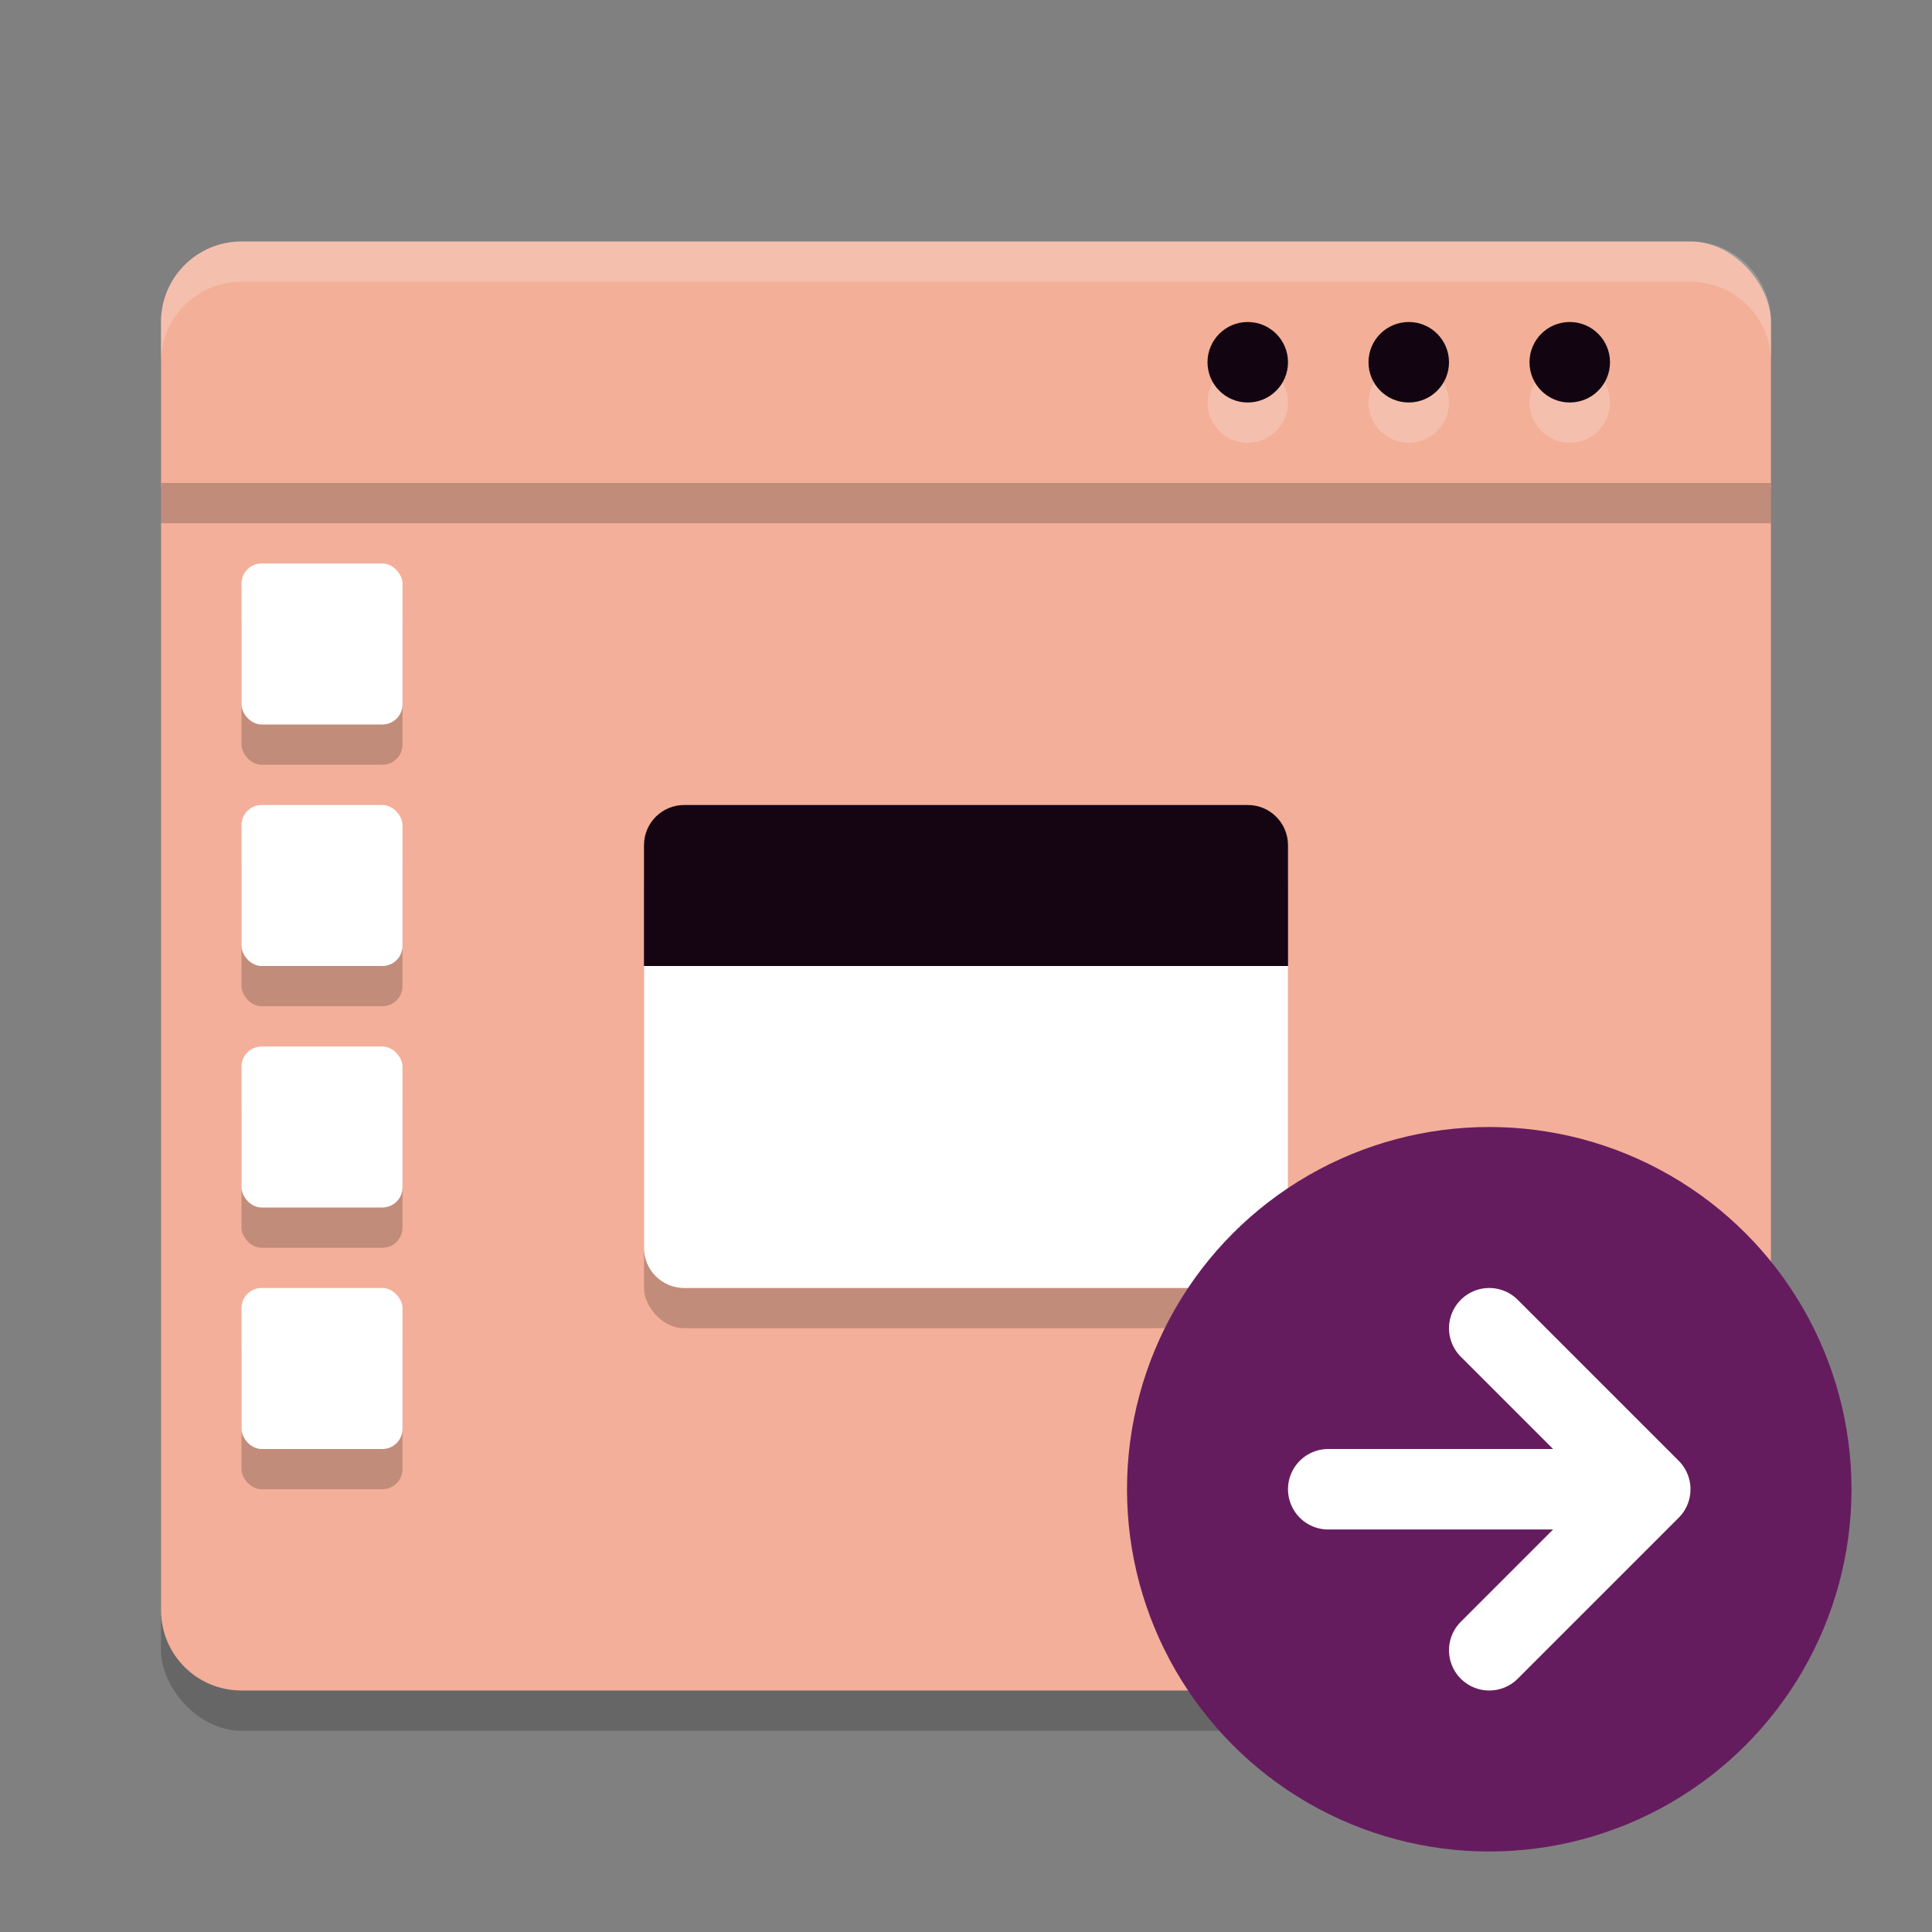 <svg xmlns="http://www.w3.org/2000/svg" width="24" height="24" version="1.1">
 <rect width="100%" height="100%" fill="#808080" stroke="none"/>
 <rect style="opacity:0.2" width="20" height="18" x="2" y="3.5" rx="1" ry="1"/>
 <rect style="fill:#f3af98" width="20" height="4" x="2" y="3" rx="1" ry="1"/>
 <path style="fill:#f3af99" d="M 2,6 V 20 C 2,20.554 2.446,21 3,21 H 21 C 21.554,21 22,20.554 22,20 V 6 Z"/>
 <path style="opacity:0.2;fill:#ffffff" d="M 3,3 C 2.446,3 2,3.446 2,4 V 4.5 C 2,3.946 2.446,3.5 3,3.5 H 21 C 21.554,3.5 22,3.946 22,4.5 V 4 C 22,3.446 21.554,3 21,3 Z"/>
 <rect style="opacity:0.2" width="20" height=".5" x="2" y="6"/>
 <circle style="opacity:0.2;fill:#ffffff" cx="17.5" cy="5" r=".5"/>
 <circle style="fill:#120511" cx="17.5" cy="4.5" r=".5"/>
 <circle style="opacity:0.2;fill:#ffffff" cx="19.5" cy="5" r=".5"/>
 <circle style="fill:#120511" cx="19.5" cy="4.5" r=".5"/>
 <circle style="opacity:0.2;fill:#ffffff" cx="15.5" cy="5" r=".5"/>
 <circle style="fill:#120511" cx="15.5" cy="4.5" r=".5"/>
 <rect opacity=".2" width="8" height="6" x="8" y="10.5" rx=".5" ry=".5"/>
 <path fill="#ffffff" d="M 8,12 V 15.5 C 8,15.777 8.223,16 8.5,16 H 15.5 C 15.777,16 16,15.777 16,15.5 V 12 Z"/>
 <path fill="#150513" d="M 8.5,10 H 15.5 C 15.777,10 16,10.223 16,10.5 V 12 H 8 V 10.5 C 8,10.223 8.223,10 8.5,10 Z"/>
 <g opacity=".2" transform="translate(-1,1.5)">
  <rect width="2" height="2" x="4" y="6" rx=".25" ry=".25"/>
  <rect width="2" height="2" x="4" y="9" rx=".25" ry=".25"/>
  <rect width="2" height="2" x="4" y="12" rx=".25" ry=".25"/>
  <rect width="2" height="2" x="4" y="15" rx=".25" ry=".25"/>
 </g>
 <rect fill="#ffffff" width="2" height="2" x="3" y="7" rx=".25" ry=".25"/>
 <rect fill="#ffffff" width="2" height="2" x="3" y="10" rx=".25" ry=".25"/>
 <rect fill="#ffffff" width="2" height="2" x="3" y="13" rx=".25" ry=".25"/>
 <rect fill="#ffffff" width="2" height="2" x="3" y="16" rx=".25" ry=".25"/>
 <circle style="fill:#651c5e" cx="18.5" cy="18.5" r="4.5"/>
 <path style="fill:none;stroke:#ffffff;stroke-linecap:round;stroke-linejoin:round" d="M 20.5,18.5 H 16.5 M 18.5,16.5 20.5,18.5 18.5,20.5"/>
</svg>
